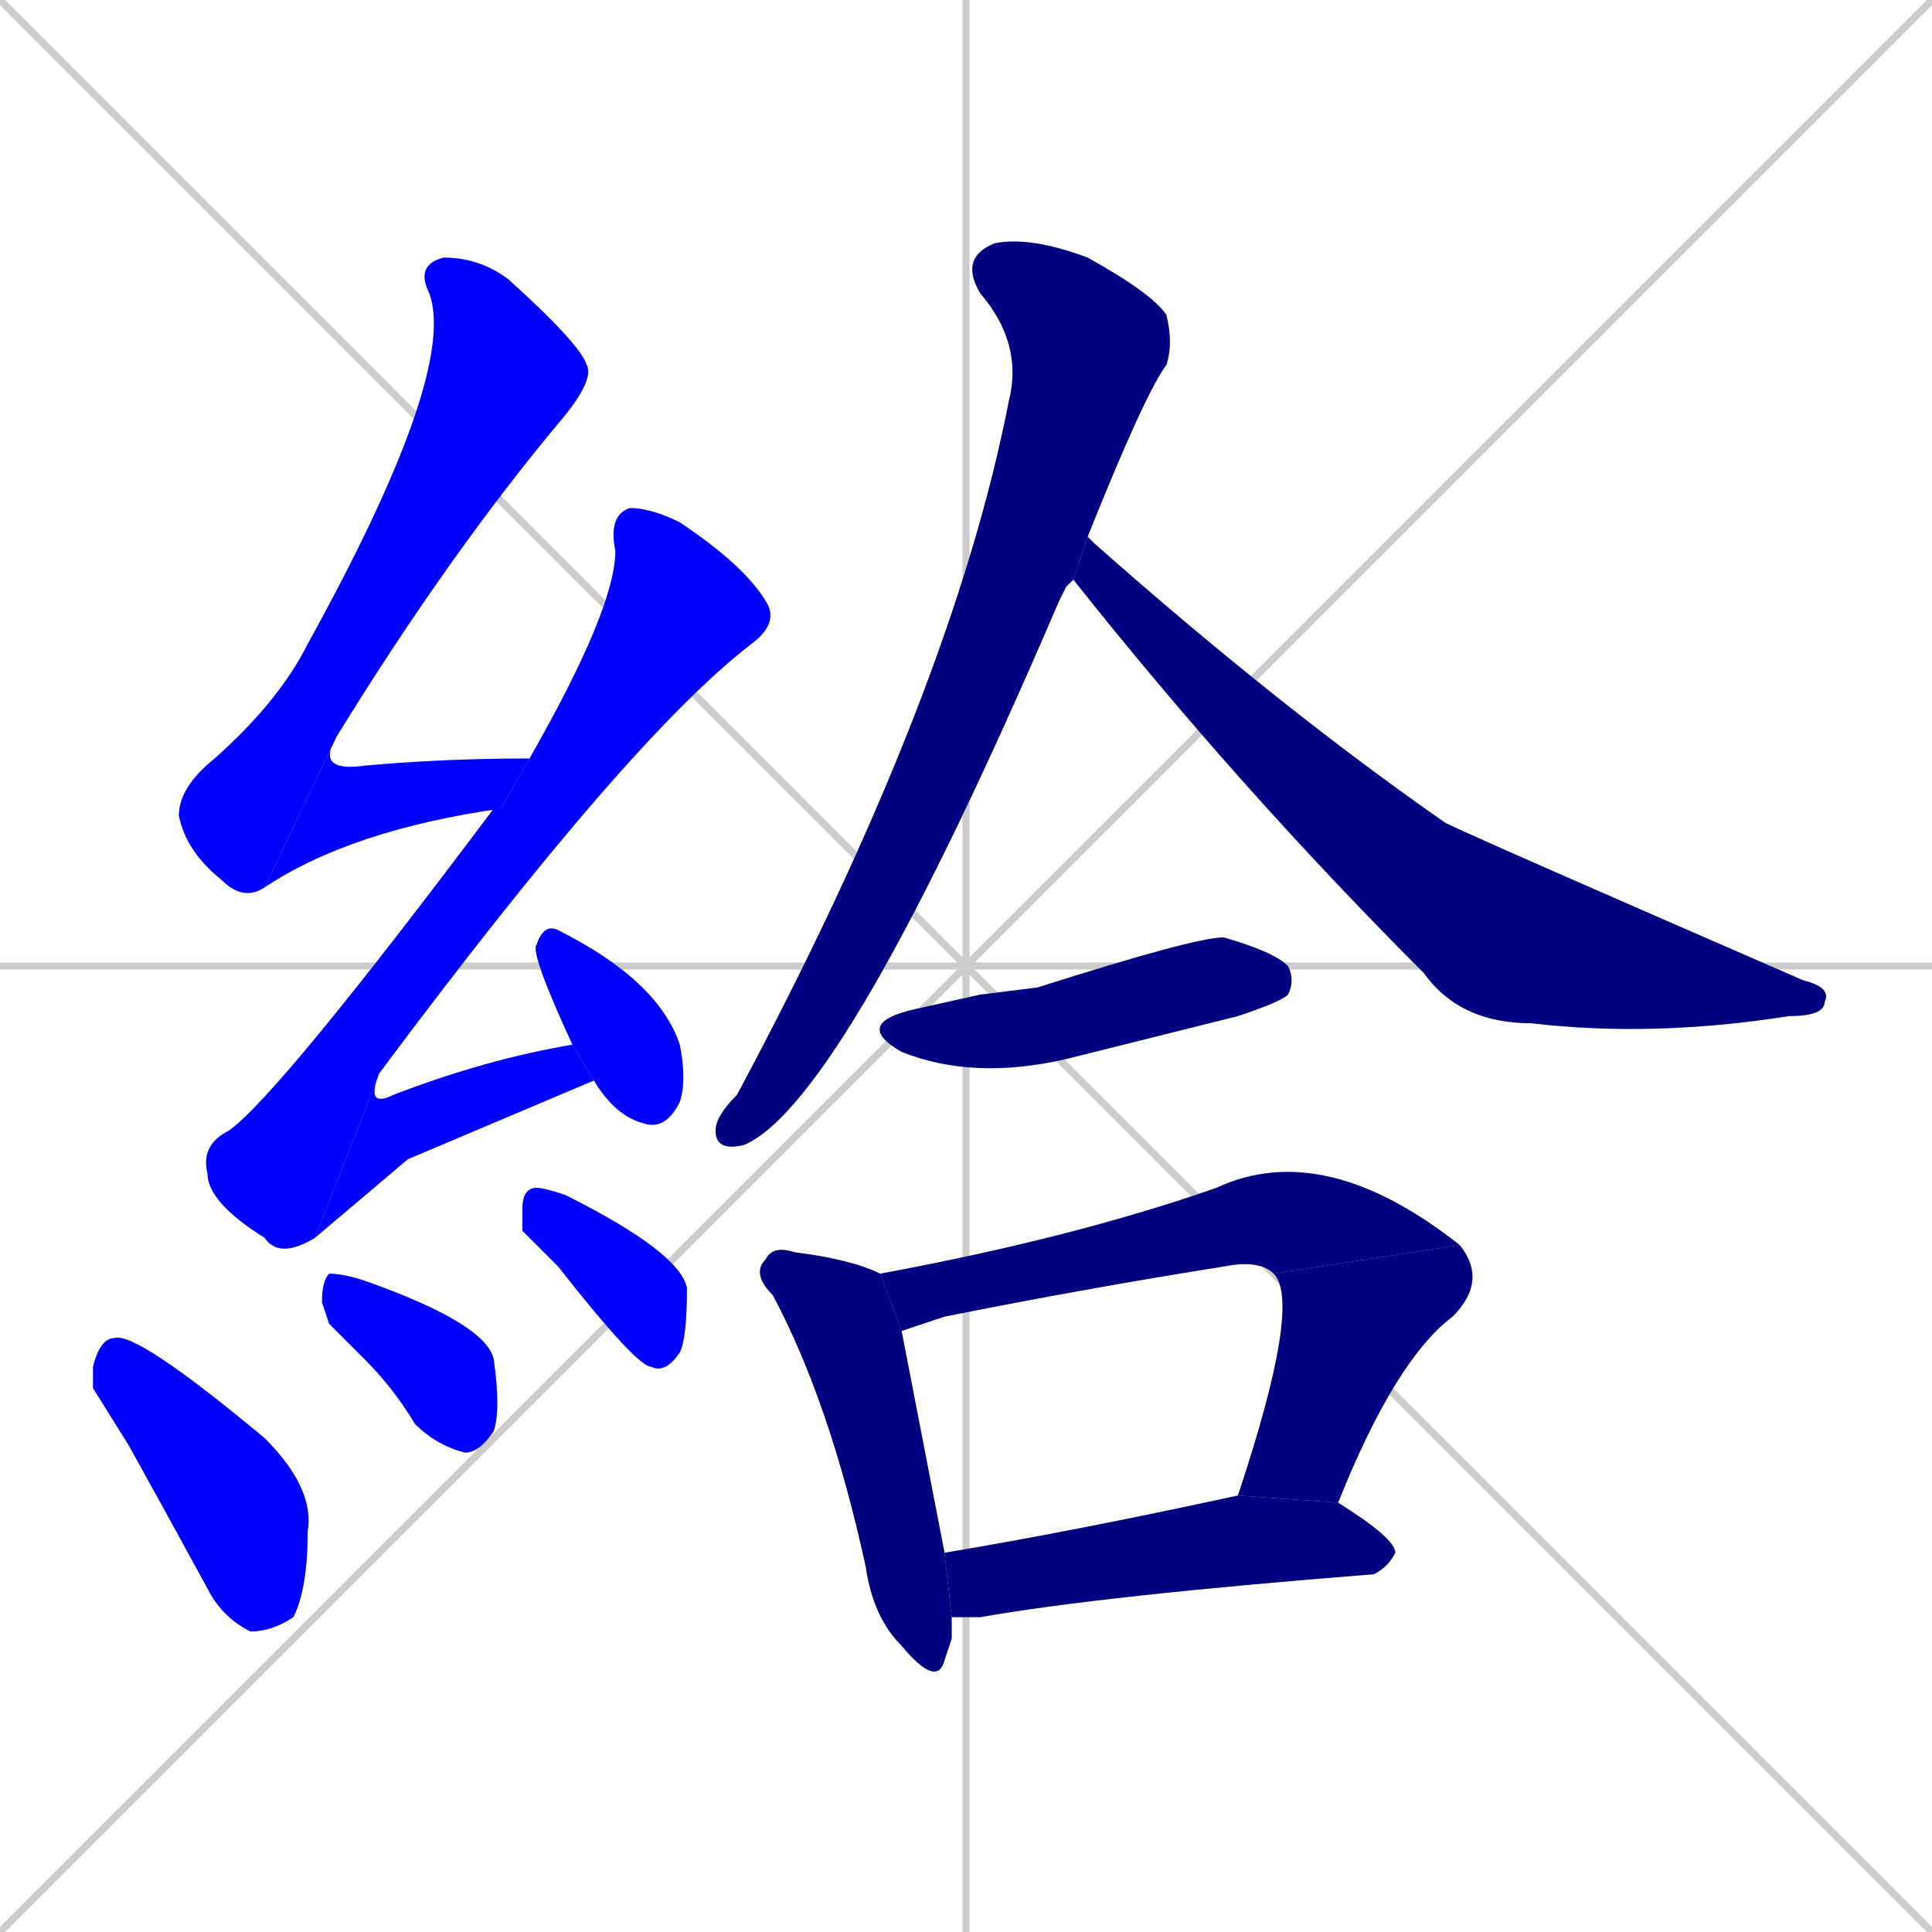 <svg xmlns="http://www.w3.org/2000/svg" xmlns:xlink="http://www.w3.org/1999/xlink" width="270" height="270"><defs><clipPath id="clip-mask-1"><rect x="25" y="36" width="58" height="90"><animate attributeName="y" from="-54" to="36" dur="0.333" begin="0; animate15.end + 1" id="animate1" fill="freeze"/></rect></clipPath><clipPath id="clip-mask-2"><rect x="37" y="103" width="37" height="21"><set attributeName="x" to="0" begin="0; animate15.end + 1" /><animate attributeName="x" from="0" to="37" dur="0.137" begin="animate1.end" id="animate2" fill="freeze"/></rect></clipPath><clipPath id="clip-mask-3"><rect x="28" y="71" width="81" height="105"><set attributeName="y" to="-34" begin="0; animate15.end + 1" /><animate attributeName="y" from="-34" to="71" dur="0.389" begin="animate2.end + 0.5" id="animate3" fill="freeze"/></rect></clipPath><clipPath id="clip-mask-4"><rect x="44" y="146" width="39" height="27"><set attributeName="x" to="5" begin="0; animate15.end + 1" /><animate attributeName="x" from="5" to="44" dur="0.144" begin="animate3.end" id="animate4" fill="freeze"/></rect></clipPath><clipPath id="clip-mask-5"><rect x="74" y="129" width="22" height="29"><set attributeName="y" to="100" begin="0; animate15.end + 1" /><animate attributeName="y" from="100" to="129" dur="0.107" begin="animate4.end + 0.5" id="animate5" fill="freeze"/></rect></clipPath><clipPath id="clip-mask-6"><rect x="13" y="186" width="31" height="42"><set attributeName="y" to="144" begin="0; animate15.end + 1" /><animate attributeName="y" from="144" to="186" dur="0.156" begin="animate5.end + 0.5" id="animate6" fill="freeze"/></rect></clipPath><clipPath id="clip-mask-7"><rect x="45" y="178" width="25" height="25"><set attributeName="y" to="153" begin="0; animate15.end + 1" /><animate attributeName="y" from="153" to="178" dur="0.093" begin="animate6.end + 0.5" id="animate7" fill="freeze"/></rect></clipPath><clipPath id="clip-mask-8"><rect x="73" y="166" width="23" height="26"><set attributeName="y" to="140" begin="0; animate15.end + 1" /><animate attributeName="y" from="140" to="166" dur="0.096" begin="animate7.end + 0.5" id="animate8" fill="freeze"/></rect></clipPath><clipPath id="clip-mask-9"><rect x="100" y="33" width="64" height="128"><set attributeName="y" to="-95" begin="0; animate15.end + 1" /><animate attributeName="y" from="-95" to="33" dur="0.474" begin="animate8.end + 0.5" id="animate9" fill="freeze"/></rect></clipPath><clipPath id="clip-mask-10"><rect x="150" y="75" width="106" height="70"><set attributeName="x" to="44" begin="0; animate15.end + 1" /><animate attributeName="x" from="44" to="150" dur="0.393" begin="animate9.end + 0.5" id="animate10" fill="freeze"/></rect></clipPath><clipPath id="clip-mask-11"><rect x="119" y="131" width="62" height="20"><set attributeName="x" to="57" begin="0; animate15.end + 1" /><animate attributeName="x" from="57" to="119" dur="0.230" begin="animate10.end + 0.5" id="animate11" fill="freeze"/></rect></clipPath><clipPath id="clip-mask-12"><rect x="105" y="174" width="28" height="62"><set attributeName="y" to="112" begin="0; animate15.end + 1" /><animate attributeName="y" from="112" to="174" dur="0.230" begin="animate11.end + 0.5" id="animate12" fill="freeze"/></rect></clipPath><clipPath id="clip-mask-13"><rect x="123" y="159" width="81" height="27"><set attributeName="x" to="42" begin="0; animate15.end + 1" /><animate attributeName="x" from="42" to="123" dur="0.300" begin="animate12.end + 0.5" id="animate13" fill="freeze"/></rect></clipPath><clipPath id="clip-mask-14"><rect x="173" y="174" width="35" height="36"><set attributeName="y" to="138" begin="0; animate15.end + 1" /><animate attributeName="y" from="138" to="174" dur="0.133" begin="animate13.end" id="animate14" fill="freeze"/></rect></clipPath><clipPath id="clip-mask-15"><rect x="132" y="209" width="63" height="17"><set attributeName="x" to="69" begin="0; animate15.end + 1" /><animate attributeName="x" from="69" to="132" dur="0.233" begin="animate14.end + 0.5" id="animate15" fill="freeze"/></rect></clipPath></defs><path d="M 0 0 L 270 270 M 270 0 L 0 270 M 135 0 L 135 270 M 0 135 L 270 135" stroke="#CCCCCC" /><path d="M 37 124 Q 34 126 31 123 Q 26 119 25 114 Q 25 110 30 106 Q 39 98 43 90 Q 64 52 60 41 Q 58 37 62 36 Q 67 36 71 39 Q 81 48 82 51 Q 83 53 79 58 Q 63 77 47 103" fill="#CCCCCC"/><path d="M 70 113 Q 49 116 37 124 L 47 103 Q 44 108 51 107 Q 62 106 74 106" fill="#CCCCCC"/><path d="M 44 173 Q 39 176 37 173 Q 29 168 29 164 Q 28 160 32 158 Q 39 153 69 113 Q 69 113 70 113 L 74 106 Q 86 85 86 77 Q 85 72 88 71 Q 91 71 95 73 Q 104 79 107 84 Q 109 87 105 90 Q 88 103 53 150" fill="#CCCCCC"/><path d="M 57 162 L 44 173 L 53 150 Q 51 155 55 153 Q 68 148 80 146 L 83 151" fill="#CCCCCC"/><path d="M 80 146 Q 74 133 75 132 Q 76 129 78 130 Q 92 137 95 146 Q 96 151 95 154 Q 93 158 90 157 Q 86 156 83 151" fill="#CCCCCC"/><path d="M 13 194 L 13 191 Q 14 187 16 187 Q 19 186 37 201 Q 44 208 43 214 Q 43 222 41 226 Q 38 228 35 228 Q 31 226 29 222 Q 23 211 18 202" fill="#CCCCCC"/><path d="M 46 185 L 45 182 Q 45 179 46 178 Q 48 178 51 179 Q 68 185 69 190 Q 70 197 69 200 Q 67 203 65 203 Q 61 202 58 199 Q 55 194 51 190" fill="#CCCCCC"/><path d="M 73 172 L 73 169 Q 73 166 75 166 Q 76 166 79 167 Q 95 175 96 180 Q 96 187 95 189 Q 93 192 91 191 Q 89 191 78 177" fill="#CCCCCC"/><path d="M 149 82 L 148 84 Q 118 154 104 160 Q 100 161 100 158 Q 100 156 103 153 Q 133 97 141 56 Q 143 48 137 41 Q 134 36 139 34 Q 144 33 152 36 Q 161 41 163 44 Q 164 48 163 51 Q 160 55 152 75 L 150 81" fill="#CCCCCC"/><path d="M 152 75 Q 152 75 153 76 Q 179 99 202 115 Q 206 117 252 137 Q 256 138 255 140 Q 255 142 250 142 Q 231 145 214 143 Q 204 143 199 136 Q 173 110 150 81" fill="#CCCCCC"/><path d="M 137 139 L 145 138 Q 167 131 171 131 Q 178 133 180 135 Q 181 137 180 139 Q 179 140 173 142 Q 161 145 149 148 Q 136 151 126 147 Q 119 143 128 141" fill="#CCCCCC"/><path d="M 133 229 L 132 232 Q 131 236 126 230 Q 122 226 121 219 Q 116 196 108 181 Q 105 178 107 176 Q 108 174 111 175 Q 119 176 123 178 L 126 186 Q 132 217 132 217 L 133 226" fill="#CCCCCC"/><path d="M 178 178 Q 176 176 171 177 Q 152 180 132 184 Q 129 185 126 186 L 123 178 Q 150 173 170 166 Q 185 159 204 174" fill="#CCCCCC"/><path d="M 173 209 Q 182 182 178 178 L 204 174 Q 208 179 203 184 Q 195 190 187 210" fill="#CCCCCC"/><path d="M 132 217 Q 150 214 173 209 L 187 210 Q 195 215 195 217 Q 194 219 192 220 Q 154 223 137 226 Q 135 226 133 226" fill="#CCCCCC"/><path d="M 37 124 Q 34 126 31 123 Q 26 119 25 114 Q 25 110 30 106 Q 39 98 43 90 Q 64 52 60 41 Q 58 37 62 36 Q 67 36 71 39 Q 81 48 82 51 Q 83 53 79 58 Q 63 77 47 103" fill="#0000ff" clip-path="url(#clip-mask-1)" /><path d="M 70 113 Q 49 116 37 124 L 47 103 Q 44 108 51 107 Q 62 106 74 106" fill="#0000ff" clip-path="url(#clip-mask-2)" /><path d="M 44 173 Q 39 176 37 173 Q 29 168 29 164 Q 28 160 32 158 Q 39 153 69 113 Q 69 113 70 113 L 74 106 Q 86 85 86 77 Q 85 72 88 71 Q 91 71 95 73 Q 104 79 107 84 Q 109 87 105 90 Q 88 103 53 150" fill="#0000ff" clip-path="url(#clip-mask-3)" /><path d="M 57 162 L 44 173 L 53 150 Q 51 155 55 153 Q 68 148 80 146 L 83 151" fill="#0000ff" clip-path="url(#clip-mask-4)" /><path d="M 80 146 Q 74 133 75 132 Q 76 129 78 130 Q 92 137 95 146 Q 96 151 95 154 Q 93 158 90 157 Q 86 156 83 151" fill="#0000ff" clip-path="url(#clip-mask-5)" /><path d="M 13 194 L 13 191 Q 14 187 16 187 Q 19 186 37 201 Q 44 208 43 214 Q 43 222 41 226 Q 38 228 35 228 Q 31 226 29 222 Q 23 211 18 202" fill="#0000ff" clip-path="url(#clip-mask-6)" /><path d="M 46 185 L 45 182 Q 45 179 46 178 Q 48 178 51 179 Q 68 185 69 190 Q 70 197 69 200 Q 67 203 65 203 Q 61 202 58 199 Q 55 194 51 190" fill="#0000ff" clip-path="url(#clip-mask-7)" /><path d="M 73 172 L 73 169 Q 73 166 75 166 Q 76 166 79 167 Q 95 175 96 180 Q 96 187 95 189 Q 93 192 91 191 Q 89 191 78 177" fill="#0000ff" clip-path="url(#clip-mask-8)" /><path d="M 149 82 L 148 84 Q 118 154 104 160 Q 100 161 100 158 Q 100 156 103 153 Q 133 97 141 56 Q 143 48 137 41 Q 134 36 139 34 Q 144 33 152 36 Q 161 41 163 44 Q 164 48 163 51 Q 160 55 152 75 L 150 81" fill="#000080" clip-path="url(#clip-mask-9)" /><path d="M 152 75 Q 152 75 153 76 Q 179 99 202 115 Q 206 117 252 137 Q 256 138 255 140 Q 255 142 250 142 Q 231 145 214 143 Q 204 143 199 136 Q 173 110 150 81" fill="#000080" clip-path="url(#clip-mask-10)" /><path d="M 137 139 L 145 138 Q 167 131 171 131 Q 178 133 180 135 Q 181 137 180 139 Q 179 140 173 142 Q 161 145 149 148 Q 136 151 126 147 Q 119 143 128 141" fill="#000080" clip-path="url(#clip-mask-11)" /><path d="M 133 229 L 132 232 Q 131 236 126 230 Q 122 226 121 219 Q 116 196 108 181 Q 105 178 107 176 Q 108 174 111 175 Q 119 176 123 178 L 126 186 Q 132 217 132 217 L 133 226" fill="#000080" clip-path="url(#clip-mask-12)" /><path d="M 178 178 Q 176 176 171 177 Q 152 180 132 184 Q 129 185 126 186 L 123 178 Q 150 173 170 166 Q 185 159 204 174" fill="#000080" clip-path="url(#clip-mask-13)" /><path d="M 173 209 Q 182 182 178 178 L 204 174 Q 208 179 203 184 Q 195 190 187 210" fill="#000080" clip-path="url(#clip-mask-14)" /><path d="M 132 217 Q 150 214 173 209 L 187 210 Q 195 215 195 217 Q 194 219 192 220 Q 154 223 137 226 Q 135 226 133 226" fill="#000080" clip-path="url(#clip-mask-15)" /></svg>